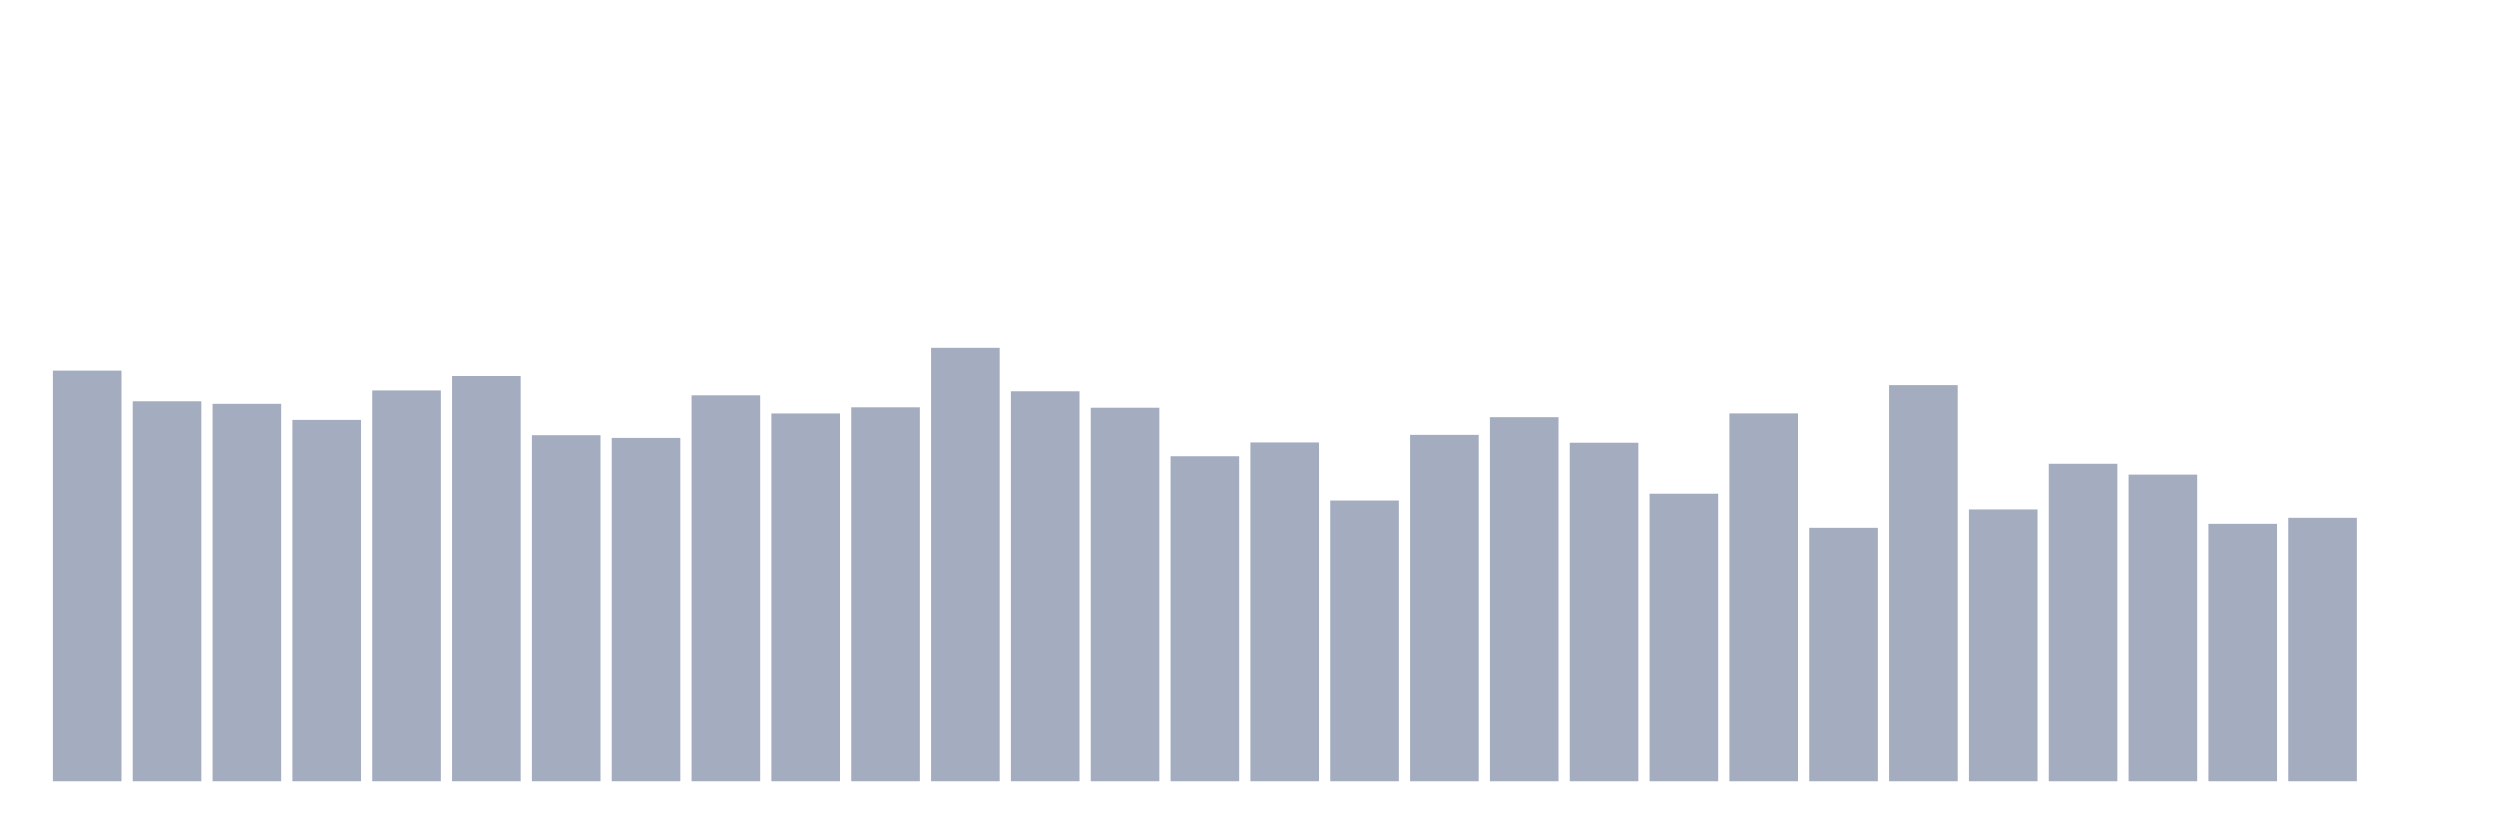 <svg xmlns="http://www.w3.org/2000/svg" viewBox="0 0 480 160"><g transform="translate(10,10)"><rect class="bar" x="0.153" width="13.175" y="61.154" height="78.846" fill="rgb(164,173,192)"></rect><rect class="bar" x="15.482" width="13.175" y="67.044" height="72.956" fill="rgb(164,173,192)"></rect><rect class="bar" x="30.81" width="13.175" y="67.53" height="72.47" fill="rgb(164,173,192)"></rect><rect class="bar" x="46.138" width="13.175" y="70.619" height="69.381" fill="rgb(164,173,192)"></rect><rect class="bar" x="61.466" width="13.175" y="64.961" height="75.039" fill="rgb(164,173,192)"></rect><rect class="bar" x="76.794" width="13.175" y="62.195" height="77.805" fill="rgb(164,173,192)"></rect><rect class="bar" x="92.123" width="13.175" y="73.558" height="66.442" fill="rgb(164,173,192)"></rect><rect class="bar" x="107.451" width="13.175" y="74.079" height="65.921" fill="rgb(164,173,192)"></rect><rect class="bar" x="122.779" width="13.175" y="65.898" height="74.102" fill="rgb(164,173,192)"></rect><rect class="bar" x="138.107" width="13.175" y="69.381" height="70.619" fill="rgb(164,173,192)"></rect><rect class="bar" x="153.436" width="13.175" y="68.201" height="71.799" fill="rgb(164,173,192)"></rect><rect class="bar" x="168.764" width="13.175" y="56.78" height="83.22" fill="rgb(164,173,192)"></rect><rect class="bar" x="184.092" width="13.175" y="65.123" height="74.877" fill="rgb(164,173,192)"></rect><rect class="bar" x="199.42" width="13.175" y="68.282" height="71.718" fill="rgb(164,173,192)"></rect><rect class="bar" x="214.748" width="13.175" y="77.597" height="62.403" fill="rgb(164,173,192)"></rect><rect class="bar" x="230.077" width="13.175" y="74.947" height="65.053" fill="rgb(164,173,192)"></rect><rect class="bar" x="245.405" width="13.175" y="86.101" height="53.899" fill="rgb(164,173,192)"></rect><rect class="bar" x="260.733" width="13.175" y="73.489" height="66.511" fill="rgb(164,173,192)"></rect><rect class="bar" x="276.061" width="13.175" y="70.098" height="69.902" fill="rgb(164,173,192)"></rect><rect class="bar" x="291.39" width="13.175" y="75.005" height="64.995" fill="rgb(164,173,192)"></rect><rect class="bar" x="306.718" width="13.175" y="84.794" height="55.206" fill="rgb(164,173,192)"></rect><rect class="bar" x="322.046" width="13.175" y="69.369" height="70.631" fill="rgb(164,173,192)"></rect><rect class="bar" x="337.374" width="13.175" y="91.343" height="48.657" fill="rgb(164,173,192)"></rect><rect class="bar" x="352.702" width="13.175" y="63.943" height="76.057" fill="rgb(164,173,192)"></rect><rect class="bar" x="368.031" width="13.175" y="87.814" height="52.186" fill="rgb(164,173,192)"></rect><rect class="bar" x="383.359" width="13.175" y="79.043" height="60.957" fill="rgb(164,173,192)"></rect><rect class="bar" x="398.687" width="13.175" y="81.126" height="58.874" fill="rgb(164,173,192)"></rect><rect class="bar" x="414.015" width="13.175" y="90.579" height="49.421" fill="rgb(164,173,192)"></rect><rect class="bar" x="429.344" width="13.175" y="89.422" height="50.578" fill="rgb(164,173,192)"></rect><rect class="bar" x="444.672" width="13.175" y="140" height="0" fill="rgb(164,173,192)"></rect></g></svg>